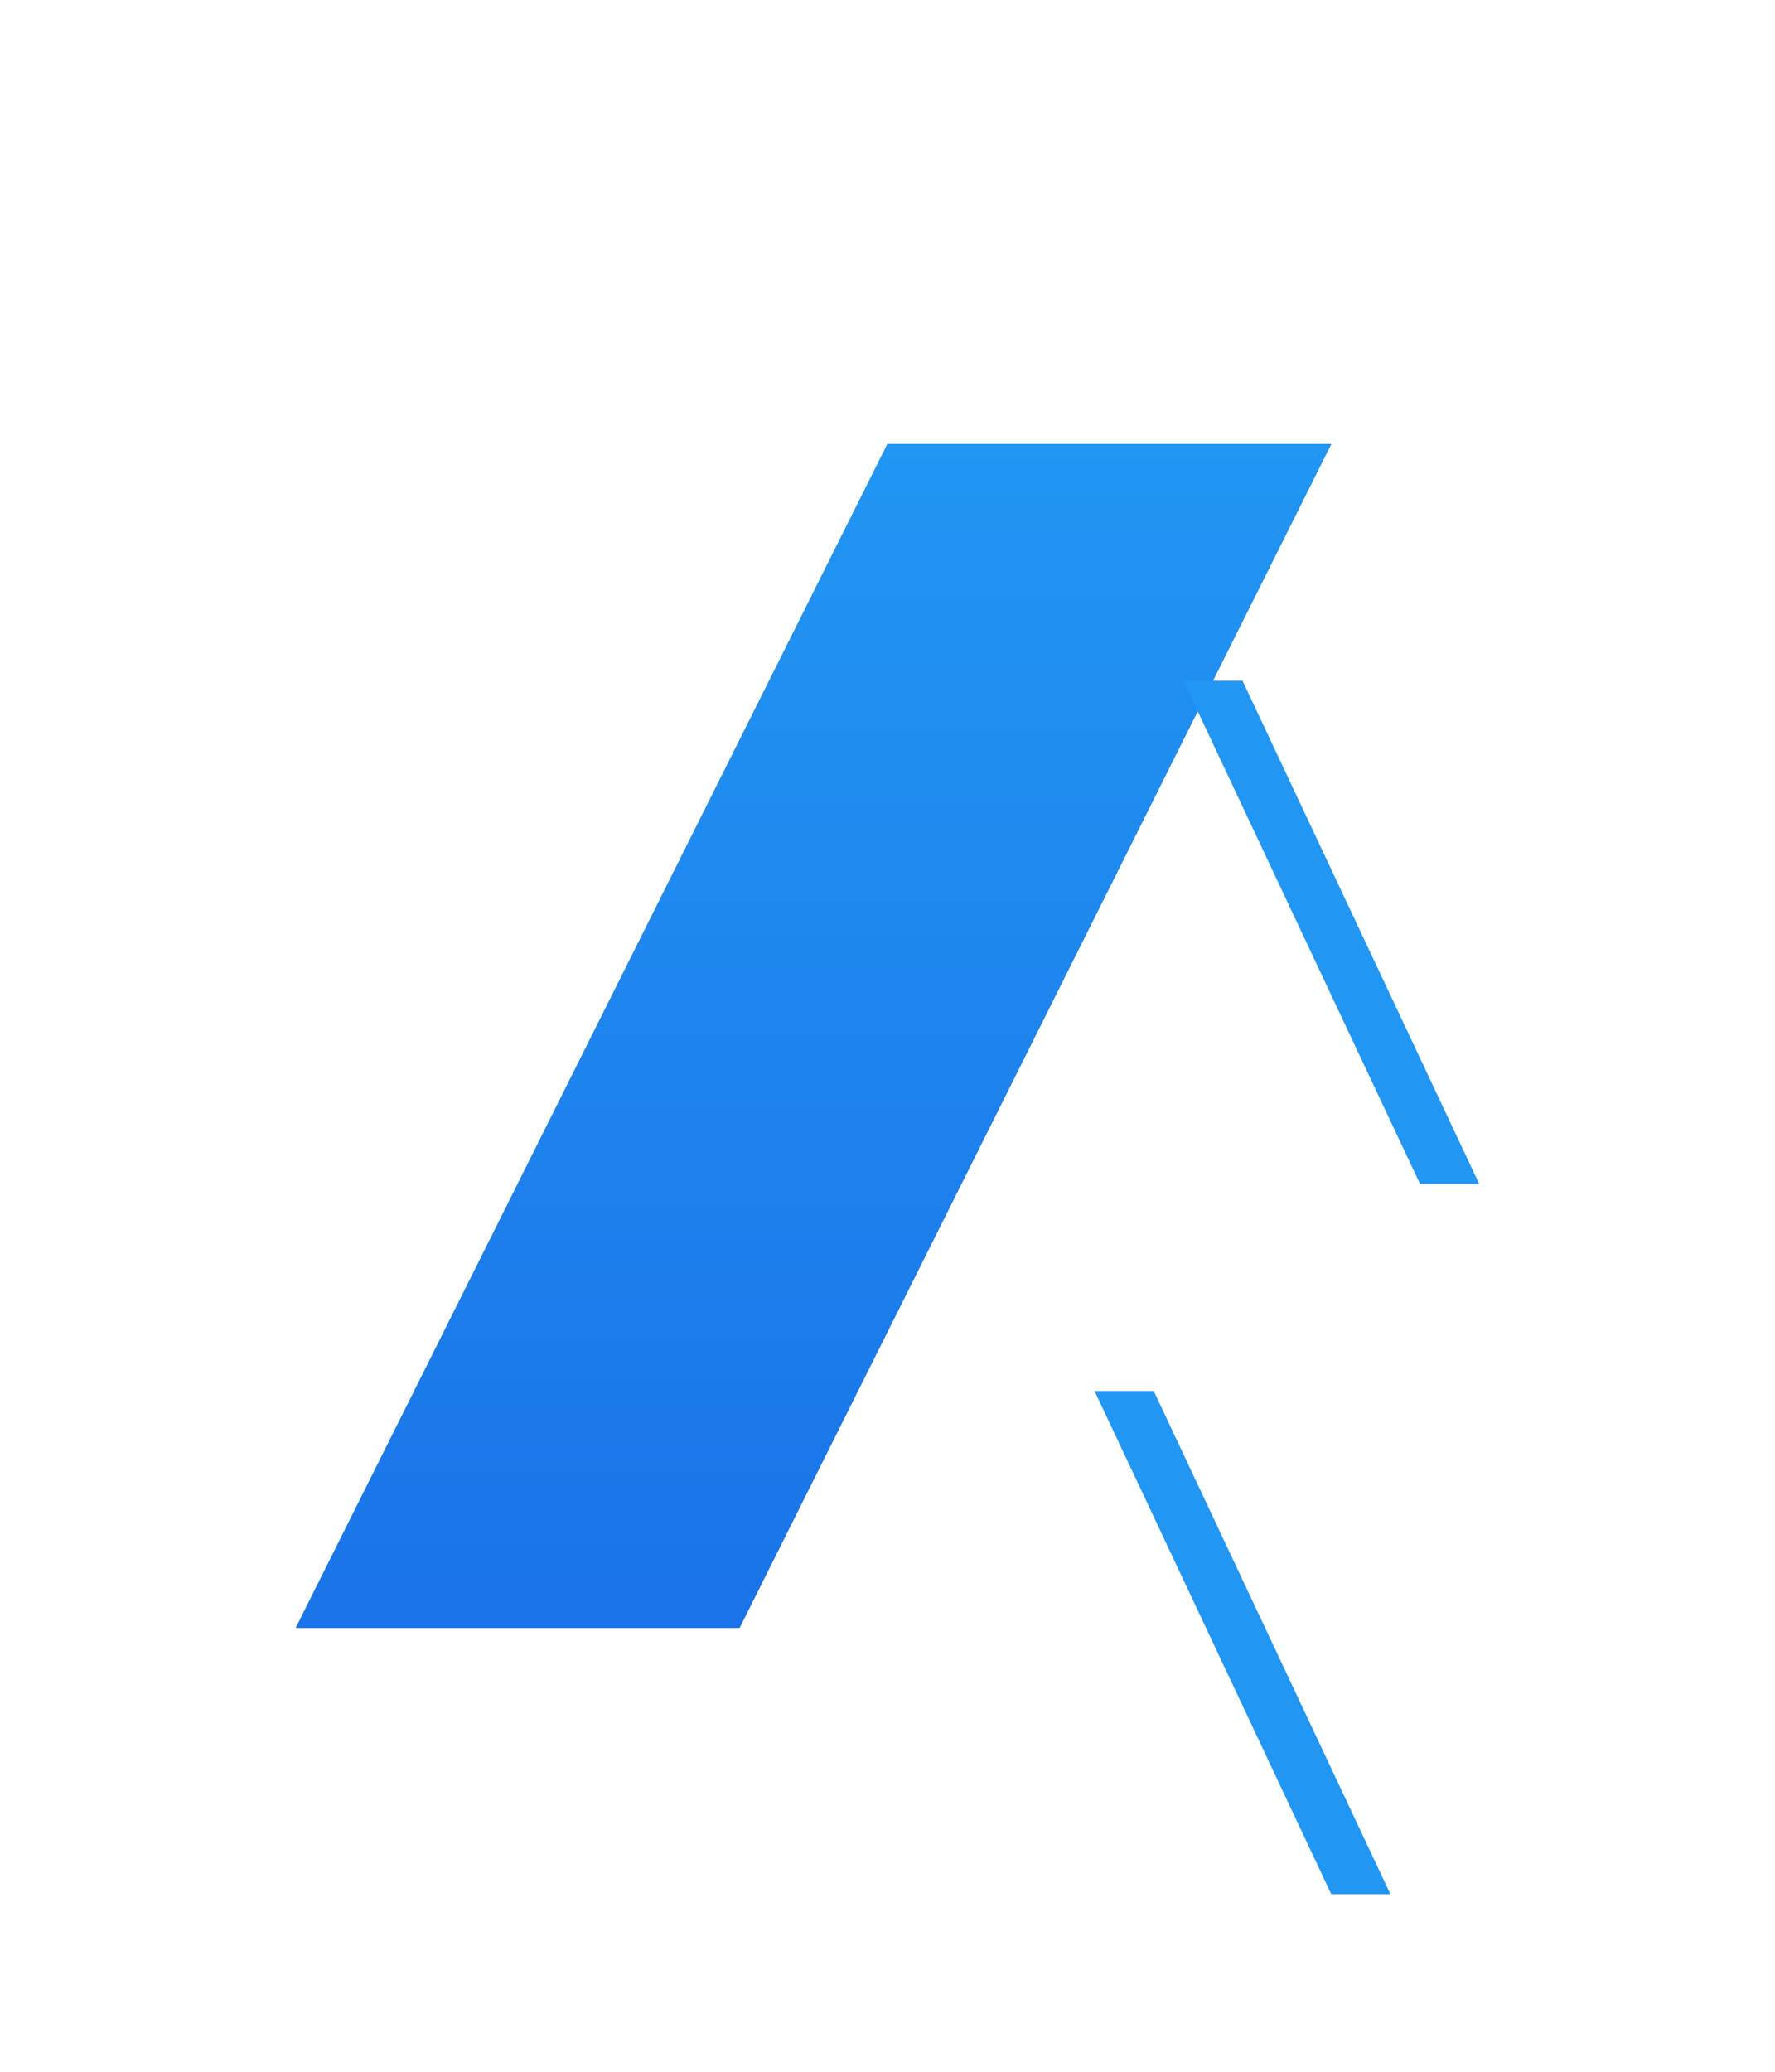 <svg width="100%" height="100%" viewBox="0 0 600 700" fill="none" xmlns="http://www.w3.org/2000/svg">
<rect width="100%" height="100%" fill="transparent"/>
<g transform="translate(100, 50)">
  <path d="M200 100L100 300L0 500L150 500L250 300L350 100L200 100Z" fill="#1A73E8"/>
  <path d="M200 100L350 100L250 300L150 500L0 500L100 300L200 100Z" fill="url(#paint0_linear)"/>
  <path d="M320 180L400 350L380 350L300 180Z" fill="#2196F3"/>
  <path d="M270 420L290 420L370 590L350 590Z" fill="#2196F3"/>
</g>
<defs>
<linearGradient id="paint0_linear" x1="200" y1="100" x2="200" y2="500" gradientUnits="userSpaceOnUse">
<stop stop-color="#2196F3"/>
<stop offset="1" stop-color="#1A73E8"/>
</linearGradient>
</defs>
</svg>